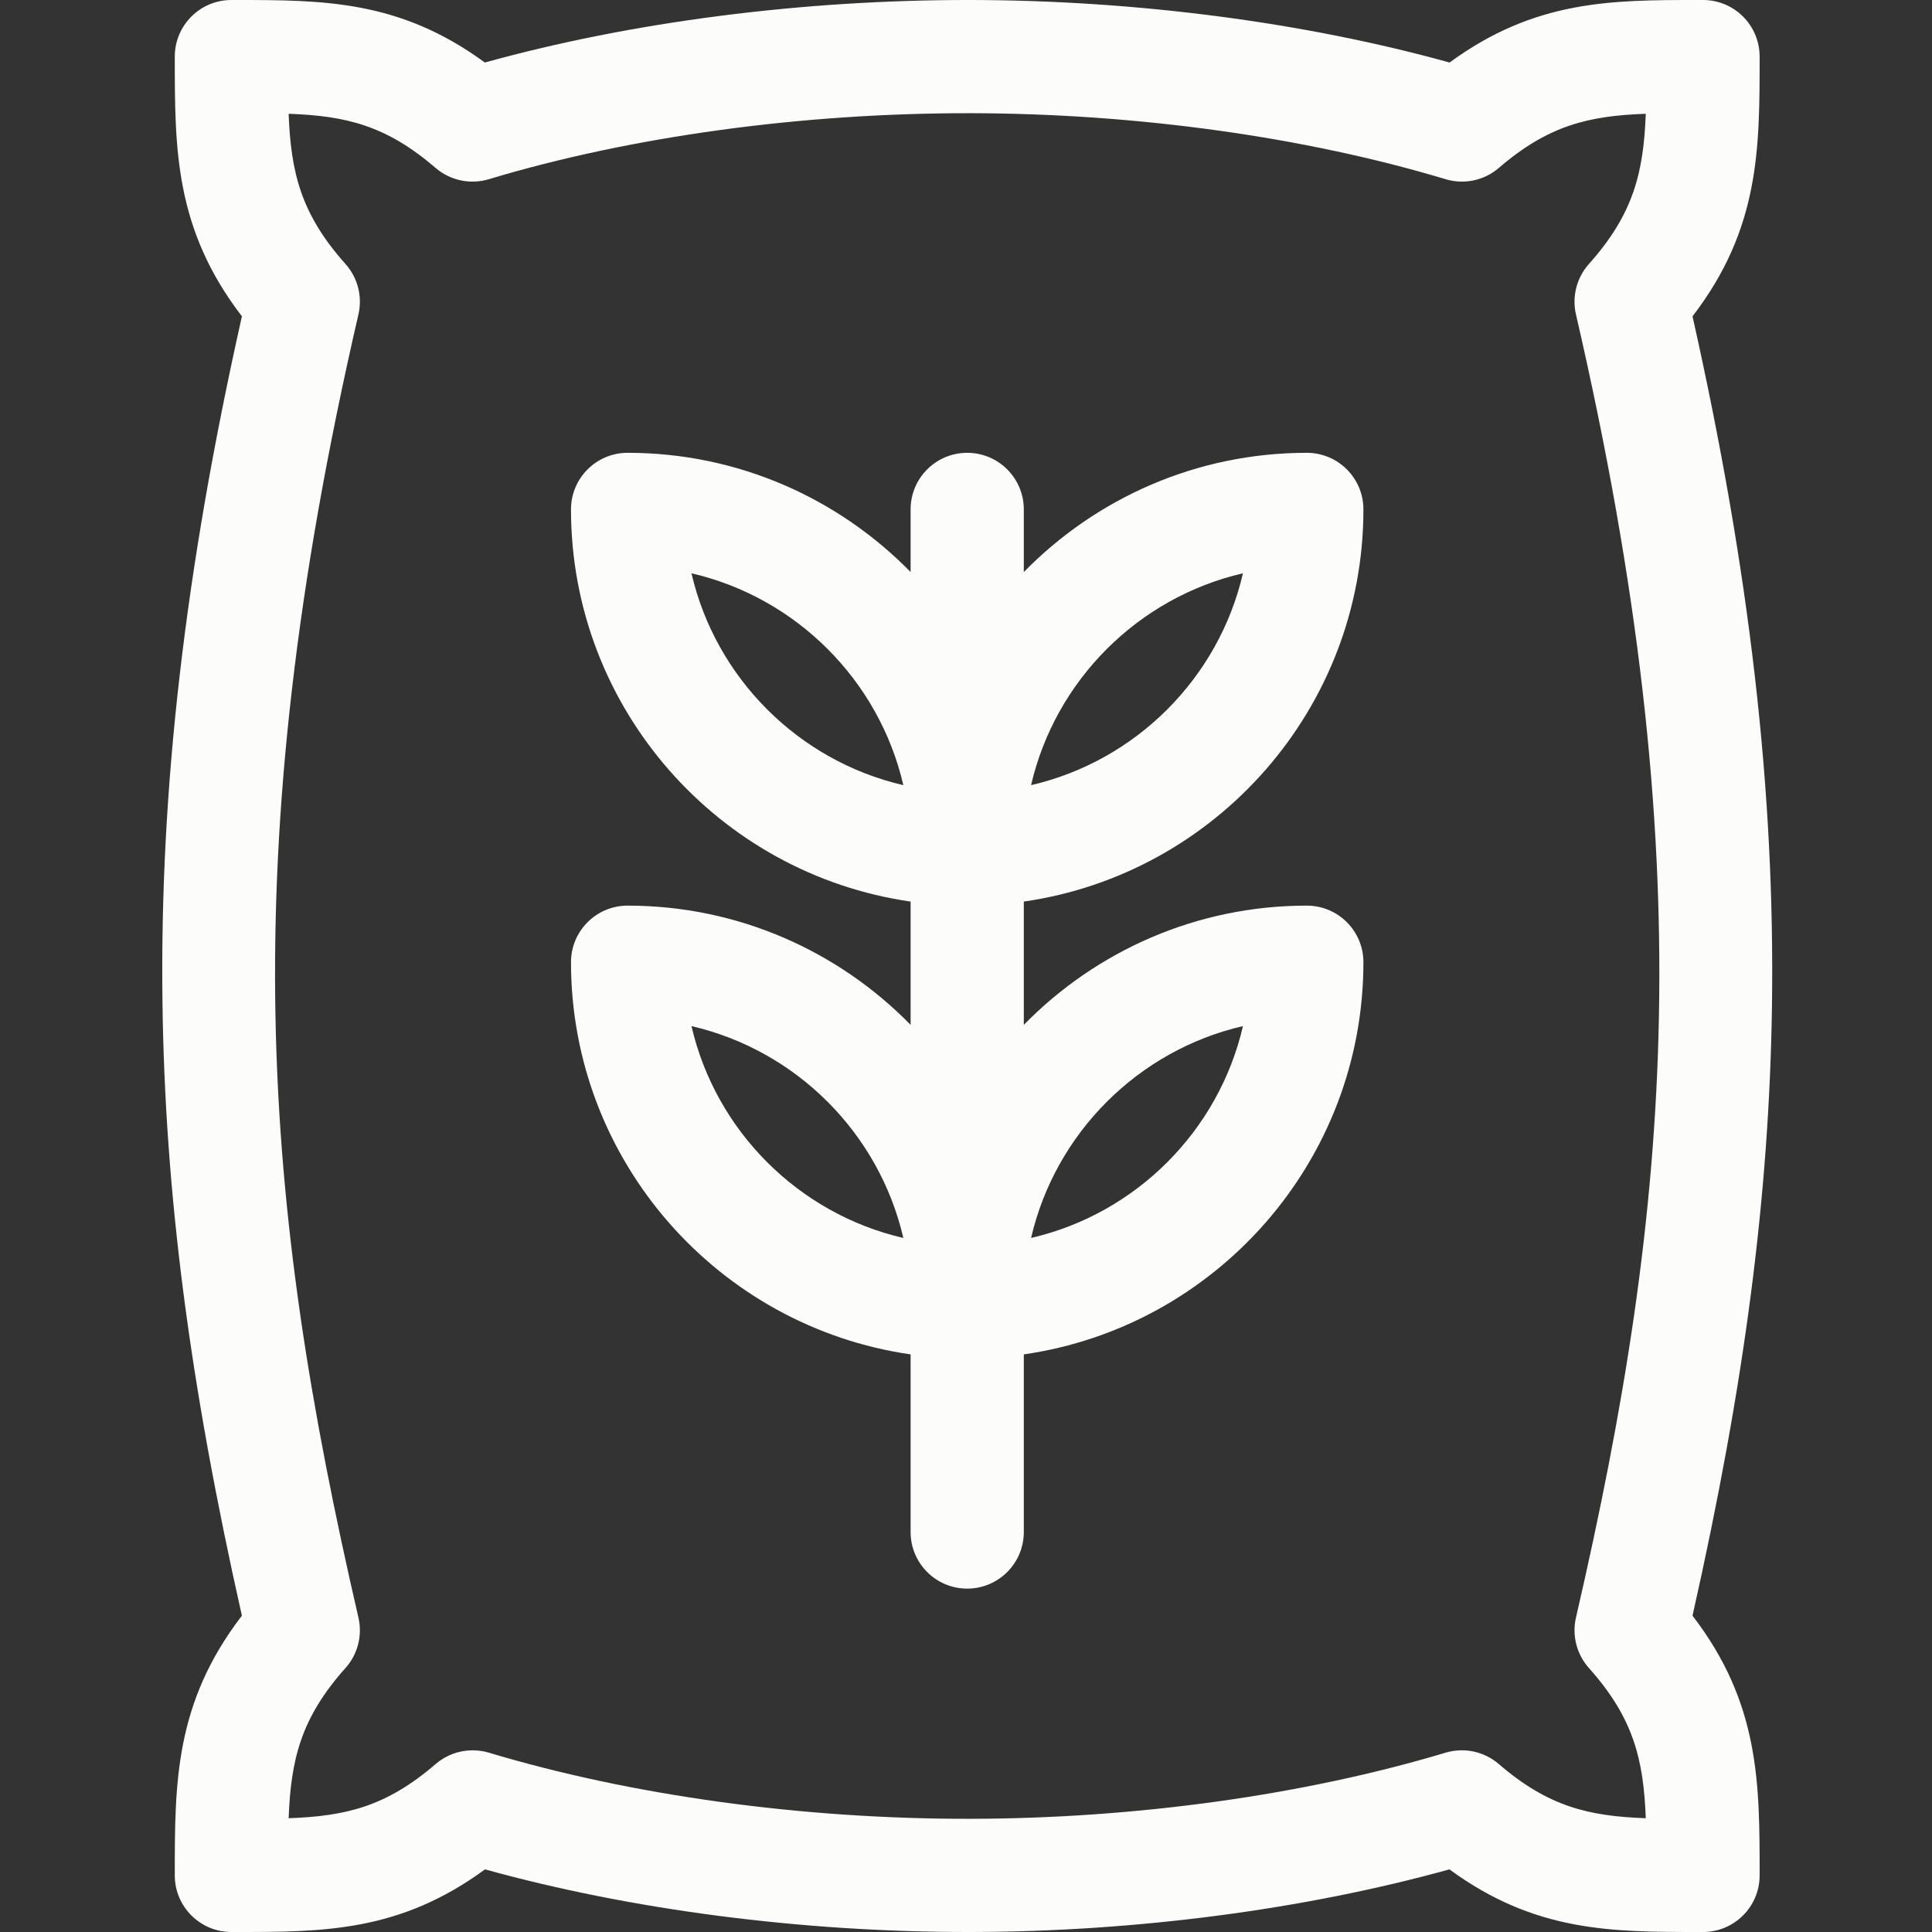 <?xml version="1.0"?>
<svg xmlns="http://www.w3.org/2000/svg" height="512px" version="1.1" viewBox="-43 0 512 512" width="512px" class=""><rect x="-43" y="0" width="512" height="512" fill="#333333" stroke="none"/><g><g id="surface1">
<path d="M 405.535 83.828 C 423.324 60.676 423.32 39.508 423.32 15.305 L 423.32 15 C 423.32 6.719 416.605 0 408.32 0 L 407.184 0 C 384.027 -0.004 363.758 -0.008 341.152 16.57 C 302.832 5.938 258.152 0.078 214.348 0 C 169.746 -0.074 124.367 5.785 85.488 16.57 C 62.883 -0.008 42.625 0.012 19.457 0 L 18.32 0 C 10.039 0 3.32 6.715 3.32 15 L 3.32 15.305 C 3.32 39.508 3.32 60.676 21.109 83.828 C 6.027 151.031 -0.676 208.941 0.055 265.512 C 0.703 316.016 7.215 366.457 21.105 428.172 C 3.32 451.324 3.32 472.492 3.32 496.695 L 3.32 497 C 3.32 505.281 10.039 512 18.32 512 L 19.438 512 C 42.602 512.004 62.902 512.008 85.523 495.402 C 124.277 506.137 169.34 512 213.48 512 C 213.77 512 214.059 512 214.348 512 C 257.992 511.922 302.664 506.055 341.117 495.402 C 363.738 512.008 384.047 511.996 407.203 512 L 408.32 512 C 416.605 512 423.32 505.281 423.32 497 L 423.32 496.695 C 423.32 472.492 423.32 451.324 405.535 428.172 C 419.34 366.852 425.852 316.82 426.586 266.848 C 427.422 209.84 420.719 151.5 405.535 83.828 Z M 378.078 442.043 C 389.898 455.27 392.551 466.27 393.148 481.848 C 378.031 481.297 367.328 478.801 354.188 467.484 C 350.305 464.141 344.988 463.012 340.086 464.48 C 302.695 475.703 258.02 481.922 214.293 482 C 169.832 482.102 124.457 475.855 86.555 464.48 C 85.137 464.055 83.684 463.848 82.246 463.848 C 78.695 463.848 75.211 465.105 72.453 467.484 C 59.309 478.805 48.613 481.297 33.492 481.848 C 34.09 466.27 36.742 455.27 48.559 442.043 C 51.809 438.406 53.086 433.418 51.988 428.672 C 26.719 319.312 18.617 227.746 51.988 83.328 C 53.086 78.578 51.809 73.594 48.559 69.957 C 36.742 56.73 34.09 45.73 33.492 30.152 C 48.602 30.699 59.293 33.191 72.434 44.5 C 76.316 47.84 81.637 48.969 86.539 47.492 C 124.281 36.137 169.648 29.922 214.293 30 C 258.191 30.078 302.871 36.289 340.102 47.492 C 345.004 48.969 350.324 47.84 354.207 44.5 C 367.348 33.191 378.039 30.699 393.148 30.152 C 392.551 45.73 389.898 56.73 378.078 69.957 C 374.832 73.594 373.551 78.582 374.648 83.328 C 408.02 227.746 399.918 319.309 374.648 428.672 C 373.555 433.422 374.832 438.406 378.078 442.043 Z M 378.078 442.043 " data-original="#000000" class="active-path" data-old_color="#F9F5F5" fill="#FCFCFB"/>
<path d="M 318.32 135 C 318.32 126.715 311.605 120 303.32 120 C 273.969 120 247.395 132.113 228.32 151.598 L 228.32 135 C 228.32 126.715 221.605 120 213.32 120 C 205.035 120 198.32 126.715 198.32 135 L 198.32 151.598 C 179.25 132.113 152.676 120 123.32 120 C 115.039 120 108.32 126.715 108.32 135 C 108.32 187.805 147.504 231.625 198.32 238.926 L 198.32 271.598 C 179.25 252.113 152.676 240 123.32 240 C 115.039 240 108.32 246.715 108.32 255 C 108.32 307.805 147.504 351.625 198.32 358.926 L 198.32 406 C 198.32 414.285 205.035 421 213.32 421 C 221.605 421 228.32 414.285 228.32 406 L 228.32 358.926 C 279.137 351.625 318.32 307.805 318.32 255 C 318.32 246.715 311.605 240 303.32 240 C 273.969 240 247.395 252.113 228.32 271.598 L 228.32 238.926 C 279.137 231.625 318.32 187.805 318.32 135 Z M 286.395 151.926 C 279.961 179.719 258.039 201.641 230.246 208.074 C 236.68 180.285 258.605 158.359 286.395 151.926 Z M 140.246 151.926 C 168.035 158.359 189.961 180.285 196.395 208.074 C 168.605 201.641 146.68 179.719 140.246 151.926 Z M 140.246 271.926 C 168.035 278.359 189.961 300.285 196.395 328.074 C 168.605 321.641 146.68 299.719 140.246 271.926 Z M 286.395 271.926 C 279.961 299.719 258.039 321.641 230.246 328.074 C 236.68 300.285 258.605 278.359 286.395 271.926 Z M 286.395 271.926 " data-original="#000000" class="active-path" data-old_color="#F9F5F5" fill="#FCFCFB"/>
</g></g> </svg>
